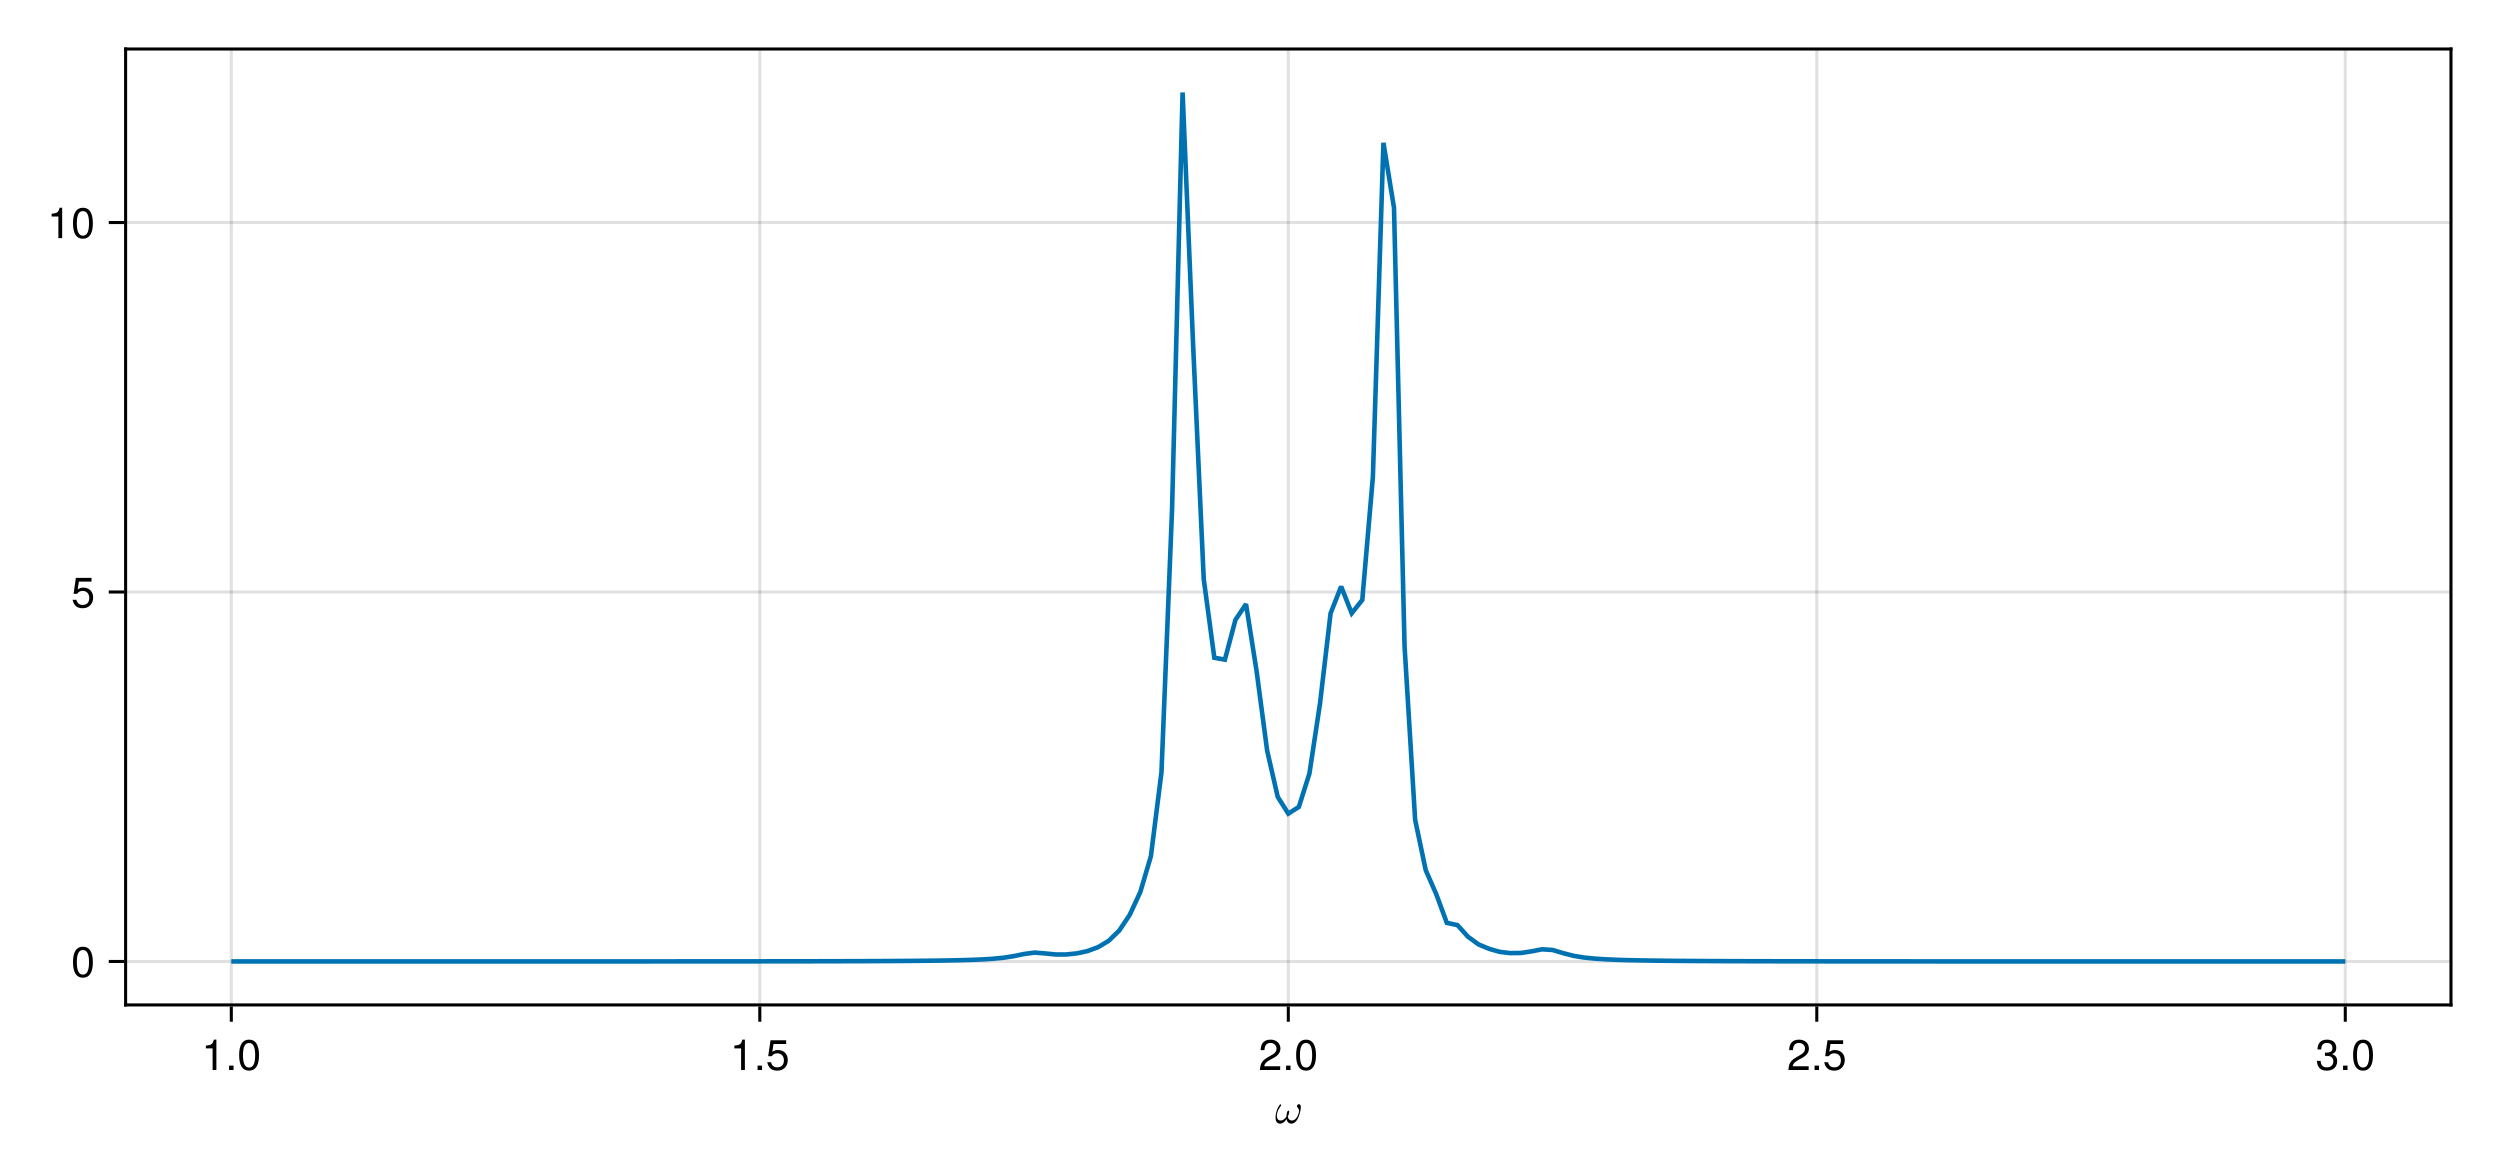 <?xml version="1.0" encoding="UTF-8"?>
<svg xmlns="http://www.w3.org/2000/svg" xmlns:xlink="http://www.w3.org/1999/xlink" width="816" height="384" viewBox="0 0 816 384">
<defs>
<g>
<g id="glyph-0-0-56b3d954">
<path d="M 8.453 -5.203 C 8.453 -5.578 8.391 -5.875 8.172 -6.062 C 8.094 -6.141 7.984 -6.188 7.859 -6.188 C 7.688 -6.188 7.5 -6.109 7.359 -5.969 C 7.234 -5.828 7.172 -5.672 7.172 -5.516 C 7.172 -5.375 7.219 -5.266 7.328 -5.172 C 7.672 -4.859 7.859 -4.422 7.859 -3.938 C 7.859 -3.766 7.844 -3.578 7.797 -3.422 C 7.469 -2.141 6.656 -0.859 5.562 -0.859 C 4.781 -0.859 4.312 -1.391 4.188 -2.109 C 4.375 -2.5 4.516 -2.922 4.609 -3.344 C 4.641 -3.469 4.656 -3.594 4.656 -3.703 C 4.656 -3.922 4.594 -4.078 4.391 -4.078 C 4.125 -4.078 3.984 -3.719 3.922 -3.422 C 3.812 -2.984 3.75 -2.562 3.734 -2.156 C 3.281 -1.406 2.609 -0.859 1.828 -0.859 C 0.984 -0.859 0.609 -1.547 0.609 -2.438 C 0.609 -2.719 0.656 -3.031 0.734 -3.344 C 0.938 -4.188 1.438 -4.969 1.969 -5.719 C 2.016 -5.766 2.047 -5.844 2.047 -5.891 C 2.047 -5.984 1.984 -6.047 1.922 -6.094 C 1.875 -6.125 1.828 -6.125 1.797 -6.125 C 1.703 -6.125 1.609 -6.078 1.547 -5.984 C 0.969 -5.188 0.609 -4.297 0.391 -3.422 C 0.25 -2.891 0.188 -2.344 0.188 -1.844 C 0.188 -0.719 0.594 0.156 1.656 0.156 C 2.531 0.156 3.266 -0.469 3.797 -1.328 C 3.953 -0.469 4.438 0.156 5.375 0.156 C 6.828 0.156 7.719 -1.656 8.141 -3.344 C 8.281 -3.953 8.453 -4.641 8.453 -5.203 Z M 8.453 -5.203 "/>
</g>
<g id="glyph-1-0-56b3d954">
<path d="M 4.859 0 C 4.859 0 3.625 0 3.625 0 C 3.625 0 3.625 -7.062 3.625 -7.062 C 3.625 -7.062 1.422 -7.062 1.422 -7.062 C 1.422 -7.062 1.422 -7.953 1.422 -7.953 C 3.328 -8.188 3.609 -8.406 4.047 -9.922 C 4.047 -9.922 4.859 -9.922 4.859 -9.922 C 4.859 -9.922 4.859 0 4.859 0 Z M 4.859 0 "/>
</g>
<g id="glyph-1-1-56b3d954">
<path d="M 2.672 0 C 2.672 0 1.219 0 1.219 0 C 1.219 0 1.219 -1.453 1.219 -1.453 C 1.219 -1.453 2.672 -1.453 2.672 -1.453 C 2.672 -1.453 2.672 0 2.672 0 Z M 2.672 0 "/>
</g>
<g id="glyph-1-2-56b3d954">
<path d="M 7.094 -4.781 C 7.094 -1.516 5.953 0.203 3.844 0.203 C 1.719 0.203 0.609 -1.516 0.609 -4.859 C 0.609 -8.188 1.703 -9.922 3.844 -9.922 C 6 -9.922 7.094 -8.219 7.094 -4.781 Z M 5.844 -4.891 C 5.844 -7.547 5.188 -8.828 3.844 -8.828 C 2.516 -8.828 1.859 -7.562 1.859 -4.844 C 1.859 -2.125 2.516 -0.812 3.828 -0.812 C 5.188 -0.812 5.844 -2.078 5.844 -4.891 Z M 5.844 -4.891 "/>
</g>
<g id="glyph-1-3-56b3d954">
<path d="M 7.188 -3.297 C 7.188 -1.188 5.781 0.203 3.781 0.203 C 2.016 0.203 0.891 -0.578 0.484 -2.547 C 0.484 -2.547 1.719 -2.547 1.719 -2.547 C 2.016 -1.422 2.672 -0.875 3.75 -0.875 C 5.094 -0.875 5.922 -1.688 5.922 -3.125 C 5.922 -4.594 5.078 -5.453 3.75 -5.453 C 2.984 -5.453 2.5 -5.203 1.938 -4.516 C 1.938 -4.516 0.797 -4.516 0.797 -4.516 C 0.797 -4.516 1.547 -9.719 1.547 -9.719 C 1.547 -9.719 6.656 -9.719 6.656 -9.719 C 6.656 -9.719 6.656 -8.5 6.656 -8.5 C 6.656 -8.5 2.531 -8.5 2.531 -8.5 C 2.531 -8.5 2.141 -5.938 2.141 -5.938 C 2.719 -6.359 3.281 -6.531 3.969 -6.531 C 5.875 -6.531 7.188 -5.25 7.188 -3.297 Z M 7.188 -3.297 "/>
</g>
<g id="glyph-1-4-56b3d954">
<path d="M 7.156 -7.016 C 7.156 -5.797 6.438 -4.766 5.047 -4.016 C 5.047 -4.016 3.656 -3.266 3.656 -3.266 C 2.438 -2.547 1.984 -2.031 1.859 -1.219 C 1.859 -1.219 7.078 -1.219 7.078 -1.219 C 7.078 -1.219 7.078 0 7.078 0 C 7.078 0 0.469 0 0.469 0 C 0.594 -2.188 1.188 -3.125 3.266 -4.297 C 3.266 -4.297 4.547 -5.031 4.547 -5.031 C 5.438 -5.531 5.891 -6.203 5.891 -6.984 C 5.891 -8.047 5.047 -8.844 3.938 -8.844 C 2.719 -8.844 2.031 -8.141 1.938 -6.484 C 1.938 -6.484 0.703 -6.484 0.703 -6.484 C 0.766 -8.891 1.953 -9.922 3.969 -9.922 C 5.859 -9.922 7.156 -8.688 7.156 -7.016 Z M 7.156 -7.016 "/>
</g>
<g id="glyph-1-5-56b3d954">
<path d="M 7.078 -2.891 C 7.078 -1.016 5.766 0.203 3.719 0.203 C 1.688 0.203 0.609 -0.781 0.453 -3 C 0.453 -3 1.688 -3 1.688 -3 C 1.766 -1.547 2.422 -0.875 3.766 -0.875 C 5.047 -0.875 5.828 -1.625 5.828 -2.875 C 5.828 -3.969 5.125 -4.625 3.766 -4.625 C 3.766 -4.625 3.094 -4.625 3.094 -4.625 C 3.094 -4.625 3.094 -5.656 3.094 -5.656 C 5.062 -5.656 5.531 -6.094 5.531 -7.156 C 5.531 -8.203 4.875 -8.844 3.781 -8.844 C 2.516 -8.844 1.922 -8.188 1.891 -6.719 C 1.891 -6.719 0.656 -6.719 0.656 -6.719 C 0.703 -8.828 1.766 -9.922 3.766 -9.922 C 5.656 -9.922 6.797 -8.906 6.797 -7.203 C 6.797 -6.203 6.328 -5.562 5.406 -5.188 C 6.594 -4.781 7.078 -4.094 7.078 -2.891 Z M 7.078 -2.891 "/>
</g>
<g id="glyph-2-0-56b3d954">
<path d="M 7.094 -4.781 C 7.094 -1.516 5.953 0.203 3.844 0.203 C 1.719 0.203 0.609 -1.516 0.609 -4.859 C 0.609 -8.188 1.703 -9.922 3.844 -9.922 C 6 -9.922 7.094 -8.219 7.094 -4.781 Z M 5.844 -4.891 C 5.844 -7.547 5.188 -8.828 3.844 -8.828 C 2.516 -8.828 1.859 -7.562 1.859 -4.844 C 1.859 -2.125 2.516 -0.812 3.828 -0.812 C 5.188 -0.812 5.844 -2.078 5.844 -4.891 Z M 5.844 -4.891 "/>
</g>
<g id="glyph-2-1-56b3d954">
<path d="M 7.188 -3.297 C 7.188 -1.188 5.781 0.203 3.781 0.203 C 2.016 0.203 0.891 -0.578 0.484 -2.547 C 0.484 -2.547 1.719 -2.547 1.719 -2.547 C 2.016 -1.422 2.672 -0.875 3.75 -0.875 C 5.094 -0.875 5.922 -1.688 5.922 -3.125 C 5.922 -4.594 5.078 -5.453 3.75 -5.453 C 2.984 -5.453 2.5 -5.203 1.938 -4.516 C 1.938 -4.516 0.797 -4.516 0.797 -4.516 C 0.797 -4.516 1.547 -9.719 1.547 -9.719 C 1.547 -9.719 6.656 -9.719 6.656 -9.719 C 6.656 -9.719 6.656 -8.5 6.656 -8.5 C 6.656 -8.5 2.531 -8.5 2.531 -8.5 C 2.531 -8.5 2.141 -5.938 2.141 -5.938 C 2.719 -6.359 3.281 -6.531 3.969 -6.531 C 5.875 -6.531 7.188 -5.25 7.188 -3.297 Z M 7.188 -3.297 "/>
</g>
<g id="glyph-3-0-56b3d954">
<path d="M 4.859 0 C 4.859 0 3.625 0 3.625 0 C 3.625 0 3.625 -7.062 3.625 -7.062 C 3.625 -7.062 1.422 -7.062 1.422 -7.062 C 1.422 -7.062 1.422 -7.953 1.422 -7.953 C 3.328 -8.188 3.609 -8.406 4.047 -9.922 C 4.047 -9.922 4.859 -9.922 4.859 -9.922 C 4.859 -9.922 4.859 0 4.859 0 Z M 4.859 0 "/>
</g>
</g>
</defs>
<rect x="-81.6" y="-38.4" width="979.2" height="460.8" fill="rgb(100%, 100%, 100%)" fill-opacity="1"/>
<path fill-rule="nonzero" fill="rgb(100%, 100%, 100%)" fill-opacity="1" d="M 41 328 L 800 328 L 800 16 L 41 16 Z M 41 328 "/>
<path fill="none" stroke-width="1" stroke-linecap="butt" stroke-linejoin="miter" stroke="rgb(0%, 0%, 0%)" stroke-opacity="0.12" stroke-miterlimit="1.155" d="M 75.5 328 L 75.5 16 "/>
<path fill="none" stroke-width="1" stroke-linecap="butt" stroke-linejoin="miter" stroke="rgb(0%, 0%, 0%)" stroke-opacity="0.12" stroke-miterlimit="1.155" d="M 248 328 L 248 16 "/>
<path fill="none" stroke-width="1" stroke-linecap="butt" stroke-linejoin="miter" stroke="rgb(0%, 0%, 0%)" stroke-opacity="0.12" stroke-miterlimit="1.155" d="M 420.5 328 L 420.5 16 "/>
<path fill="none" stroke-width="1" stroke-linecap="butt" stroke-linejoin="miter" stroke="rgb(0%, 0%, 0%)" stroke-opacity="0.12" stroke-miterlimit="1.155" d="M 593 328 L 593 16 "/>
<path fill="none" stroke-width="1" stroke-linecap="butt" stroke-linejoin="miter" stroke="rgb(0%, 0%, 0%)" stroke-opacity="0.12" stroke-miterlimit="1.155" d="M 765.5 328 L 765.5 16 "/>
<path fill="none" stroke-width="1" stroke-linecap="butt" stroke-linejoin="miter" stroke="rgb(0%, 0%, 0%)" stroke-opacity="0.12" stroke-miterlimit="1.155" d="M 41 313.82 L 800 313.82 "/>
<path fill="none" stroke-width="1" stroke-linecap="butt" stroke-linejoin="miter" stroke="rgb(0%, 0%, 0%)" stroke-opacity="0.12" stroke-miterlimit="1.155" d="M 41 193.223 L 800 193.223 "/>
<path fill="none" stroke-width="1" stroke-linecap="butt" stroke-linejoin="miter" stroke="rgb(0%, 0%, 0%)" stroke-opacity="0.12" stroke-miterlimit="1.155" d="M 41 72.625 L 800 72.625 "/>
<g fill="rgb(0%, 0%, 0%)" fill-opacity="1">
<use xlink:href="#glyph-0-0-56b3d954" x="416.146" y="366.594"/>
</g>
<g fill="rgb(0%, 0%, 0%)" fill-opacity="1">
<use xlink:href="#glyph-1-0-56b3d954" x="65.77" y="349.258"/>
</g>
<g fill="rgb(0%, 0%, 0%)" fill-opacity="1">
<use xlink:href="#glyph-1-1-56b3d954" x="73.554" y="349.258"/>
</g>
<g fill="rgb(0%, 0%, 0%)" fill-opacity="1">
<use xlink:href="#glyph-1-2-56b3d954" x="77.446" y="349.258"/>
</g>
<g fill="rgb(0%, 0%, 0%)" fill-opacity="1">
<use xlink:href="#glyph-1-0-56b3d954" x="238.27" y="349.258"/>
</g>
<g fill="rgb(0%, 0%, 0%)" fill-opacity="1">
<use xlink:href="#glyph-1-1-56b3d954" x="246.054" y="349.258"/>
</g>
<g fill="rgb(0%, 0%, 0%)" fill-opacity="1">
<use xlink:href="#glyph-1-3-56b3d954" x="249.946" y="349.258"/>
</g>
<g fill="rgb(0%, 0%, 0%)" fill-opacity="1">
<use xlink:href="#glyph-1-4-56b3d954" x="410.77" y="349.258"/>
</g>
<g fill="rgb(0%, 0%, 0%)" fill-opacity="1">
<use xlink:href="#glyph-1-1-56b3d954" x="418.554" y="349.258"/>
</g>
<g fill="rgb(0%, 0%, 0%)" fill-opacity="1">
<use xlink:href="#glyph-1-2-56b3d954" x="422.446" y="349.258"/>
</g>
<g fill="rgb(0%, 0%, 0%)" fill-opacity="1">
<use xlink:href="#glyph-1-4-56b3d954" x="583.27" y="349.258"/>
</g>
<g fill="rgb(0%, 0%, 0%)" fill-opacity="1">
<use xlink:href="#glyph-1-1-56b3d954" x="591.054" y="349.258"/>
</g>
<g fill="rgb(0%, 0%, 0%)" fill-opacity="1">
<use xlink:href="#glyph-1-3-56b3d954" x="594.946" y="349.258"/>
</g>
<g fill="rgb(0%, 0%, 0%)" fill-opacity="1">
<use xlink:href="#glyph-1-5-56b3d954" x="755.77" y="349.258"/>
</g>
<g fill="rgb(0%, 0%, 0%)" fill-opacity="1">
<use xlink:href="#glyph-1-1-56b3d954" x="763.554" y="349.258"/>
</g>
<g fill="rgb(0%, 0%, 0%)" fill-opacity="1">
<use xlink:href="#glyph-1-2-56b3d954" x="767.446" y="349.258"/>
</g>
<g fill="rgb(0%, 0%, 0%)" fill-opacity="1">
<use xlink:href="#glyph-2-0-56b3d954" x="23.216" y="318.923"/>
</g>
<g fill="rgb(0%, 0%, 0%)" fill-opacity="1">
<use xlink:href="#glyph-2-1-56b3d954" x="23.216" y="198.327"/>
</g>
<g fill="rgb(0%, 0%, 0%)" fill-opacity="1">
<use xlink:href="#glyph-3-0-56b3d954" x="15.432" y="77.73"/>
</g>
<g fill="rgb(0%, 0%, 0%)" fill-opacity="1">
<use xlink:href="#glyph-2-0-56b3d954" x="23.216" y="77.73"/>
</g>
<path fill="none" stroke-width="1.5" stroke-linecap="butt" stroke-linejoin="miter" stroke="rgb(0%, 44.706%, 69.804%)" stroke-opacity="1" stroke-miterlimit="2" d="M 75.5 313.816 L 137.602 313.816 L 141.051 313.812 L 175.551 313.812 L 179 313.809 L 196.25 313.809 L 199.699 313.805 L 210.051 313.805 L 213.5 313.801 L 220.398 313.801 L 223.852 313.797 L 227.301 313.797 L 230.75 313.793 L 234.199 313.793 L 237.648 313.789 L 241.102 313.789 L 254.898 313.773 L 258.352 313.77 L 261.801 313.766 L 265.25 313.758 L 268.699 313.754 L 272.148 313.746 L 275.602 313.734 L 279.051 313.727 L 282.5 313.715 L 289.398 313.684 L 292.852 313.664 L 296.301 313.641 L 299.75 313.613 L 303.199 313.578 L 306.648 313.535 L 310.102 313.48 L 313.551 313.406 L 317 313.305 L 320.449 313.164 L 323.898 312.953 L 327.352 312.629 L 330.801 312.105 L 334.25 311.379 L 337.699 310.926 L 341.148 311.203 L 344.602 311.547 L 348.051 311.539 L 351.5 311.18 L 354.949 310.434 L 358.398 309.168 L 361.852 307.098 L 365.301 303.754 L 368.75 298.586 L 372.199 291.148 L 375.648 279.48 L 379.102 252.074 L 382.551 166.57 L 386 30.184 L 389.449 113.02 L 392.898 188.988 L 396.352 214.688 L 399.801 215.32 L 403.25 202.312 L 406.699 197.18 L 410.148 219.027 L 413.602 245.051 L 417.051 260.098 L 420.5 265.566 L 423.949 263.375 L 427.398 252.469 L 430.852 229.609 L 434.301 200.195 L 437.75 191.441 L 441.199 200.164 L 444.648 195.824 L 448.102 155.77 L 451.551 46.609 L 455 67.824 L 458.449 210.984 L 461.898 267.57 L 465.352 284.008 L 468.801 291.871 L 472.25 301.23 L 475.699 301.949 L 479.148 305.75 L 482.602 308.262 L 486.051 309.695 L 489.5 310.688 L 492.949 311.094 L 496.398 311.051 L 499.852 310.535 L 503.301 309.852 L 506.75 310.07 L 510.199 311.105 L 513.648 311.992 L 517.102 312.551 L 520.551 312.895 L 524 313.117 L 527.449 313.27 L 530.898 313.379 L 534.352 313.457 L 537.801 313.516 L 541.25 313.566 L 544.699 313.602 L 548.148 313.633 L 551.602 313.656 L 555.051 313.68 L 561.949 313.711 L 565.398 313.723 L 568.852 313.734 L 579.199 313.758 L 582.648 313.762 L 586.102 313.77 L 599.898 313.785 L 603.352 313.785 L 610.25 313.793 L 613.699 313.793 L 617.148 313.797 L 620.602 313.797 L 624.051 313.801 L 630.949 313.801 L 634.398 313.805 L 644.75 313.805 L 648.199 313.809 L 662 313.809 L 665.449 313.812 L 693.051 313.812 L 696.5 313.816 L 765.5 313.816 "/>
<path fill="none" stroke-width="1" stroke-linecap="butt" stroke-linejoin="miter" stroke="rgb(0%, 0%, 0%)" stroke-opacity="1" stroke-miterlimit="1.155" d="M 75.5 328.5 L 75.5 333.5 "/>
<path fill="none" stroke-width="1" stroke-linecap="butt" stroke-linejoin="miter" stroke="rgb(0%, 0%, 0%)" stroke-opacity="1" stroke-miterlimit="1.155" d="M 248 328.5 L 248 333.5 "/>
<path fill="none" stroke-width="1" stroke-linecap="butt" stroke-linejoin="miter" stroke="rgb(0%, 0%, 0%)" stroke-opacity="1" stroke-miterlimit="1.155" d="M 420.5 328.5 L 420.5 333.5 "/>
<path fill="none" stroke-width="1" stroke-linecap="butt" stroke-linejoin="miter" stroke="rgb(0%, 0%, 0%)" stroke-opacity="1" stroke-miterlimit="1.155" d="M 593 328.5 L 593 333.5 "/>
<path fill="none" stroke-width="1" stroke-linecap="butt" stroke-linejoin="miter" stroke="rgb(0%, 0%, 0%)" stroke-opacity="1" stroke-miterlimit="1.155" d="M 765.5 328.5 L 765.5 333.5 "/>
<path fill="none" stroke-width="1" stroke-linecap="butt" stroke-linejoin="miter" stroke="rgb(0%, 0%, 0%)" stroke-opacity="1" stroke-miterlimit="1.155" d="M 40.5 313.82 L 35.5 313.82 "/>
<path fill="none" stroke-width="1" stroke-linecap="butt" stroke-linejoin="miter" stroke="rgb(0%, 0%, 0%)" stroke-opacity="1" stroke-miterlimit="1.155" d="M 40.5 193.223 L 35.5 193.223 "/>
<path fill="none" stroke-width="1" stroke-linecap="butt" stroke-linejoin="miter" stroke="rgb(0%, 0%, 0%)" stroke-opacity="1" stroke-miterlimit="1.155" d="M 40.5 72.625 L 35.5 72.625 "/>
<path fill="none" stroke-width="1" stroke-linecap="butt" stroke-linejoin="miter" stroke="rgb(0%, 0%, 0%)" stroke-opacity="1" stroke-miterlimit="1.155" d="M 40.5 328 L 800.5 328 "/>
<path fill="none" stroke-width="1" stroke-linecap="butt" stroke-linejoin="miter" stroke="rgb(0%, 0%, 0%)" stroke-opacity="1" stroke-miterlimit="1.155" d="M 41 328.5 L 41 15.5 "/>
<path fill="none" stroke-width="1" stroke-linecap="butt" stroke-linejoin="miter" stroke="rgb(0%, 0%, 0%)" stroke-opacity="1" stroke-miterlimit="1.155" d="M 40.5 16 L 800.5 16 "/>
<path fill="none" stroke-width="1" stroke-linecap="butt" stroke-linejoin="miter" stroke="rgb(0%, 0%, 0%)" stroke-opacity="1" stroke-miterlimit="1.155" d="M 800 328.5 L 800 15.5 "/>
</svg>
